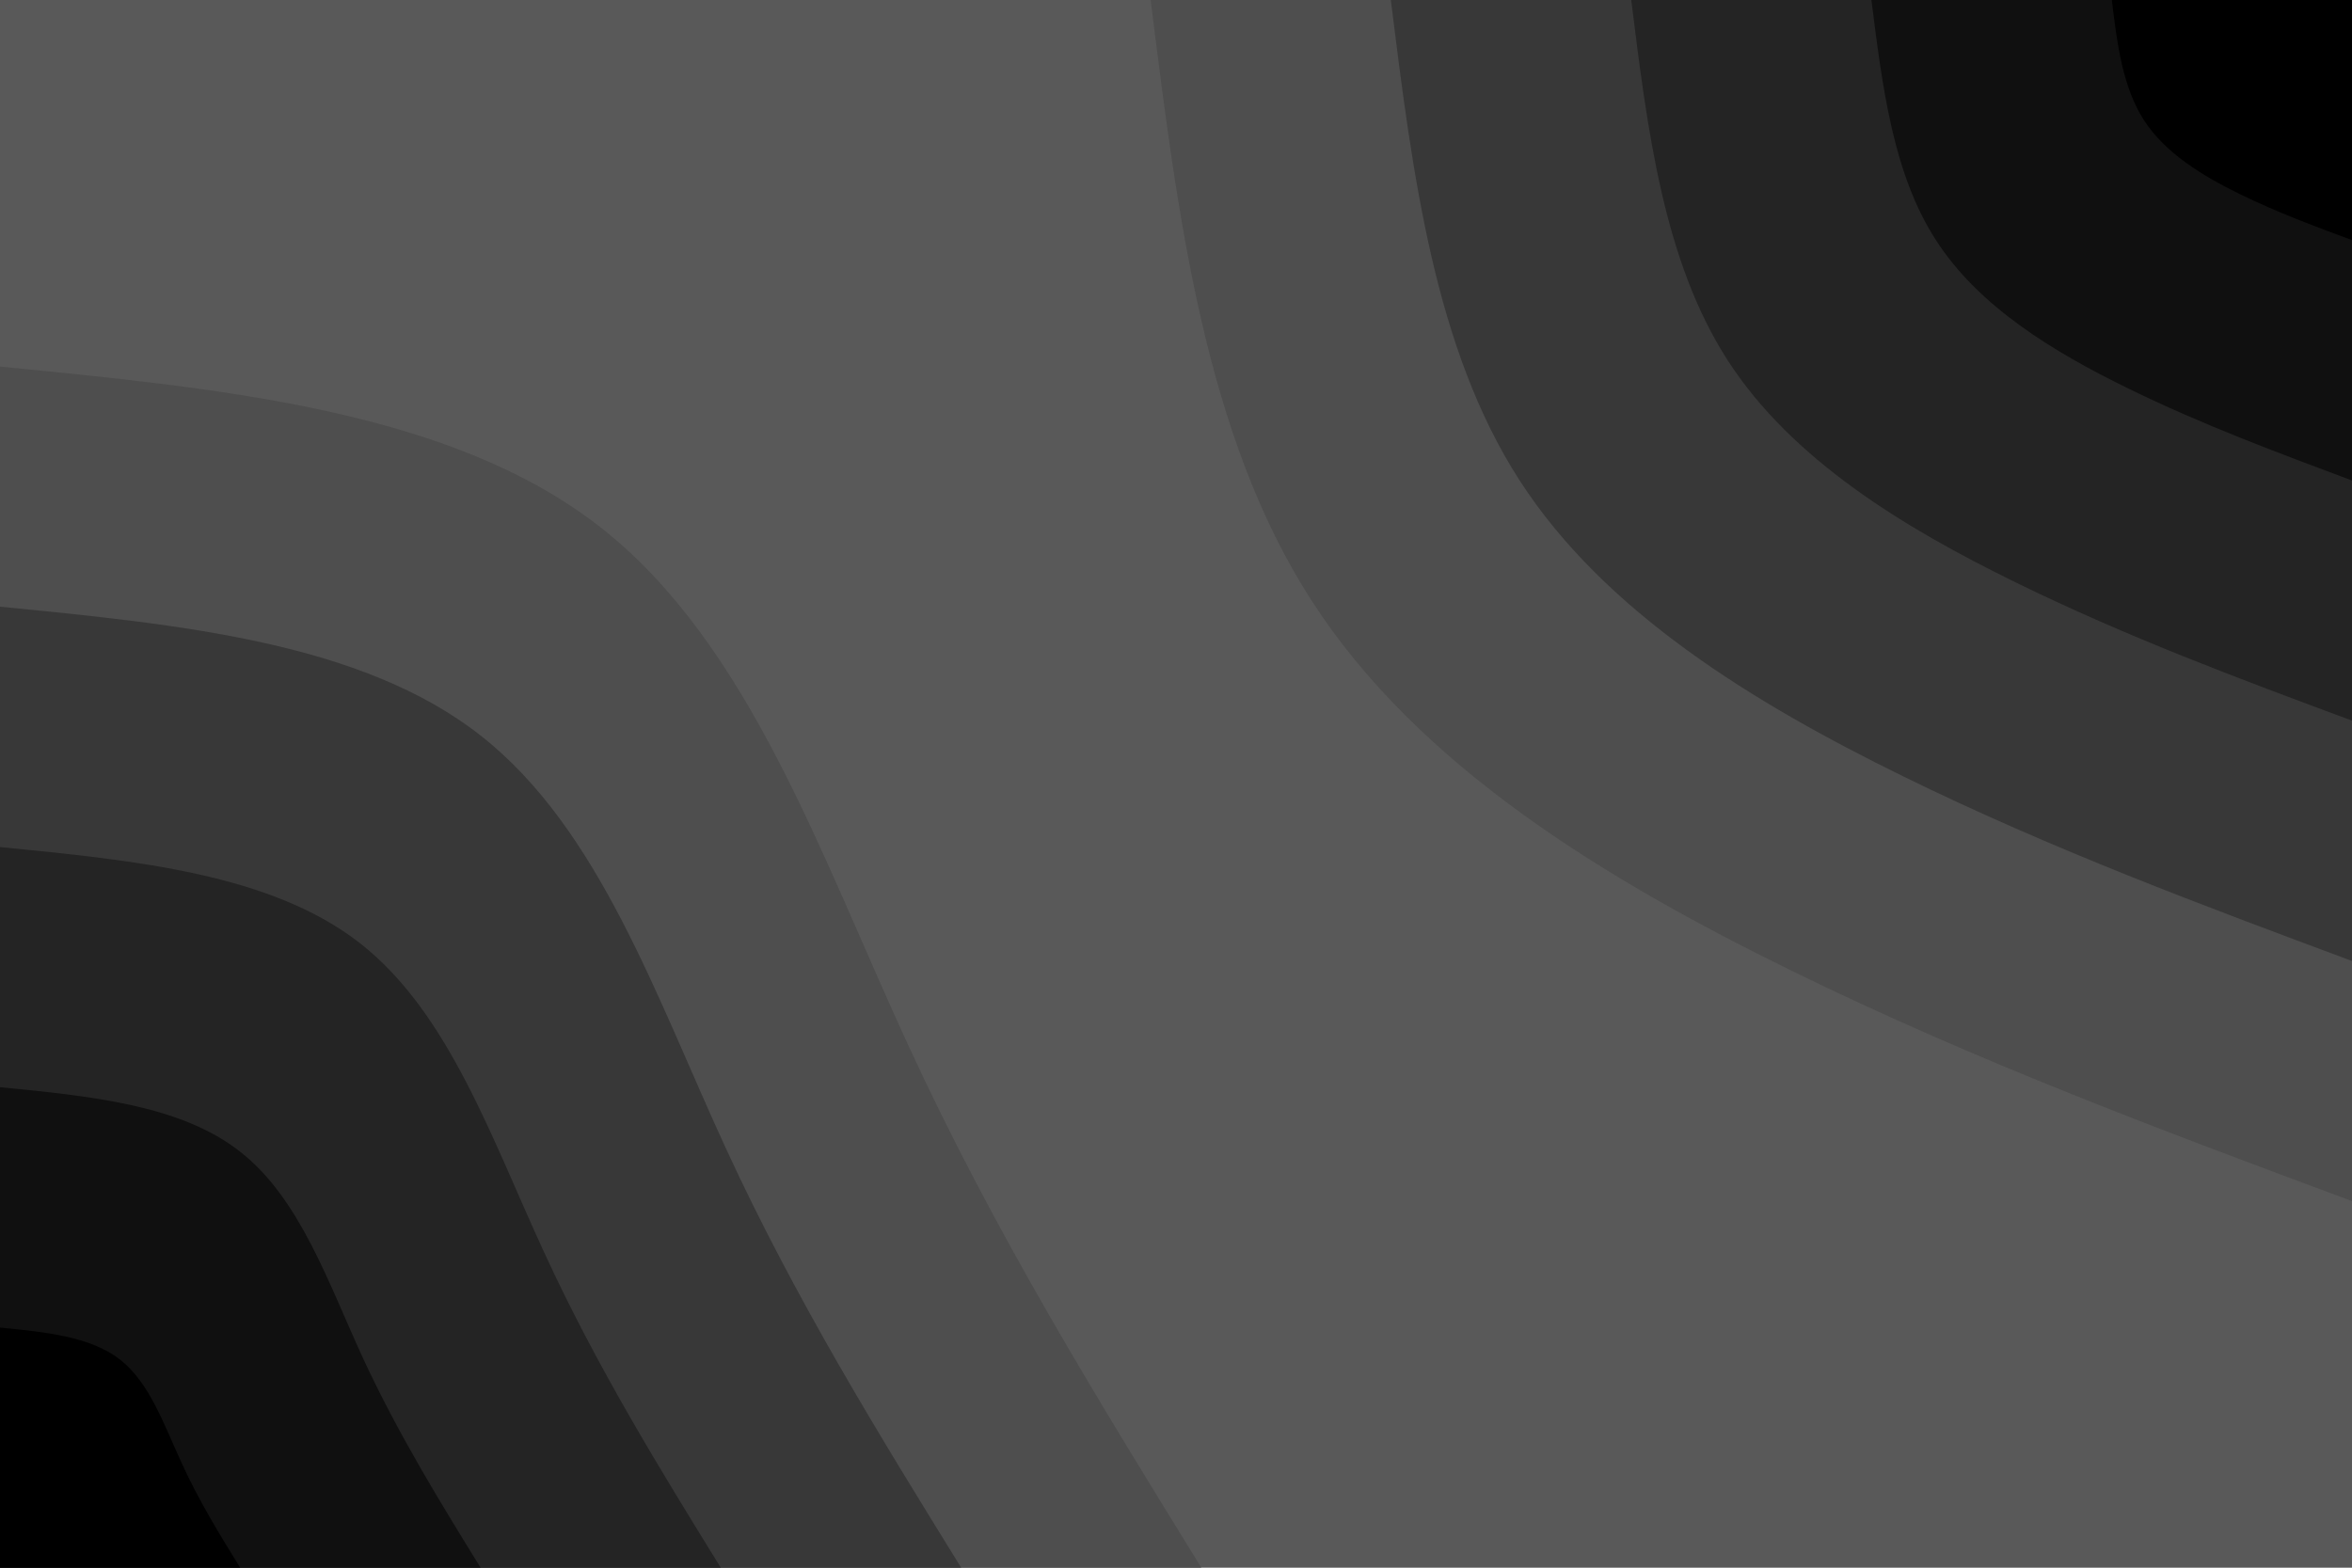 <svg id="visual" viewBox="0 0 900 600" width="900" height="600" xmlns="http://www.w3.org/2000/svg" xmlns:xlink="http://www.w3.org/1999/xlink" version="1.1"><rect x="0" y="0" width="900" height="600" fill="#595959"></rect><defs><linearGradient id="grad1_0" x1="33.3%" y1="0%" x2="100%" y2="100%"><stop offset="20%" stop-color="#000000" stop-opacity="1"></stop><stop offset="80%" stop-color="#000000" stop-opacity="1"></stop></linearGradient></defs><defs><linearGradient id="grad1_1" x1="33.3%" y1="0%" x2="100%" y2="100%"><stop offset="20%" stop-color="#000000" stop-opacity="1"></stop><stop offset="80%" stop-color="#1a1a1a" stop-opacity="1"></stop></linearGradient></defs><defs><linearGradient id="grad1_2" x1="33.3%" y1="0%" x2="100%" y2="100%"><stop offset="20%" stop-color="#2e2e2e" stop-opacity="1"></stop><stop offset="80%" stop-color="#1a1a1a" stop-opacity="1"></stop></linearGradient></defs><defs><linearGradient id="grad1_3" x1="33.3%" y1="0%" x2="100%" y2="100%"><stop offset="20%" stop-color="#2e2e2e" stop-opacity="1"></stop><stop offset="80%" stop-color="#434343" stop-opacity="1"></stop></linearGradient></defs><defs><linearGradient id="grad1_4" x1="33.3%" y1="0%" x2="100%" y2="100%"><stop offset="20%" stop-color="#595959" stop-opacity="1"></stop><stop offset="80%" stop-color="#434343" stop-opacity="1"></stop></linearGradient></defs><defs><linearGradient id="grad2_0" x1="0%" y1="0%" x2="66.7%" y2="100%"><stop offset="20%" stop-color="#000000" stop-opacity="1"></stop><stop offset="80%" stop-color="#000000" stop-opacity="1"></stop></linearGradient></defs><defs><linearGradient id="grad2_1" x1="0%" y1="0%" x2="66.7%" y2="100%"><stop offset="20%" stop-color="#1a1a1a" stop-opacity="1"></stop><stop offset="80%" stop-color="#000000" stop-opacity="1"></stop></linearGradient></defs><defs><linearGradient id="grad2_2" x1="0%" y1="0%" x2="66.7%" y2="100%"><stop offset="20%" stop-color="#1a1a1a" stop-opacity="1"></stop><stop offset="80%" stop-color="#2e2e2e" stop-opacity="1"></stop></linearGradient></defs><defs><linearGradient id="grad2_3" x1="0%" y1="0%" x2="66.7%" y2="100%"><stop offset="20%" stop-color="#434343" stop-opacity="1"></stop><stop offset="80%" stop-color="#2e2e2e" stop-opacity="1"></stop></linearGradient></defs><defs><linearGradient id="grad2_4" x1="0%" y1="0%" x2="66.7%" y2="100%"><stop offset="20%" stop-color="#434343" stop-opacity="1"></stop><stop offset="80%" stop-color="#595959" stop-opacity="1"></stop></linearGradient></defs><g transform="translate(900, 0)"><path d="M0 459.7C-71.5 433.1 -143.1 406.5 -214.5 371.5C-285.9 336.5 -357.3 293.2 -398.1 229.9C-439 166.5 -449.3 83.3 -459.7 0L0 0Z" fill="#4e4e4e"></path><path d="M0 367.8C-57.2 346.5 -114.5 325.2 -171.6 297.2C-228.7 269.2 -285.8 234.5 -318.5 183.9C-351.2 133.2 -359.5 66.6 -367.8 0L0 0Z" fill="#383838"></path><path d="M0 275.8C-42.9 259.9 -85.8 243.9 -128.7 222.9C-171.6 201.9 -214.4 175.9 -238.9 137.9C-263.4 99.9 -269.6 50 -275.8 0L0 0Z" fill="#242424"></path><path d="M0 183.9C-28.6 173.2 -57.2 162.6 -85.8 148.6C-114.4 134.6 -142.9 117.3 -159.2 91.9C-175.6 66.6 -179.7 33.3 -183.9 0L0 0Z" fill="#101010"></path><path d="M0 91.9C-14.3 86.6 -28.6 81.3 -42.9 74.3C-57.2 67.3 -71.5 58.6 -79.6 46C-87.8 33.3 -89.9 16.7 -91.9 0L0 0Z" fill="#000000"></path></g><g transform="translate(0, 600)"><path d="M0 -459.7C86.5 -451.2 173 -442.7 229.9 -398.1C286.7 -353.5 313.9 -272.9 347.3 -200.5C380.6 -128.1 420.2 -64.1 459.7 0L0 0Z" fill="#4e4e4e"></path><path d="M0 -367.8C69.2 -361 138.4 -354.2 183.9 -318.5C229.4 -282.8 251.1 -218.3 277.8 -160.4C304.5 -102.5 336.1 -51.3 367.8 0L0 0Z" fill="#383838"></path><path d="M0 -275.8C51.9 -270.7 103.8 -265.6 137.9 -238.9C172 -212.1 188.3 -163.7 208.4 -120.3C228.4 -76.9 252.1 -38.4 275.8 0L0 0Z" fill="#242424"></path><path d="M0 -183.9C34.6 -180.5 69.2 -177.1 91.9 -159.2C114.7 -141.4 125.6 -109.1 138.9 -80.2C152.3 -51.3 168.1 -25.6 183.9 0L0 0Z" fill="#101010"></path><path d="M0 -91.9C17.3 -90.2 34.6 -88.5 46 -79.6C57.3 -70.7 62.8 -54.6 69.5 -40.1C76.1 -25.6 84 -12.8 91.9 0L0 0Z" fill="#000000"></path></g></svg>